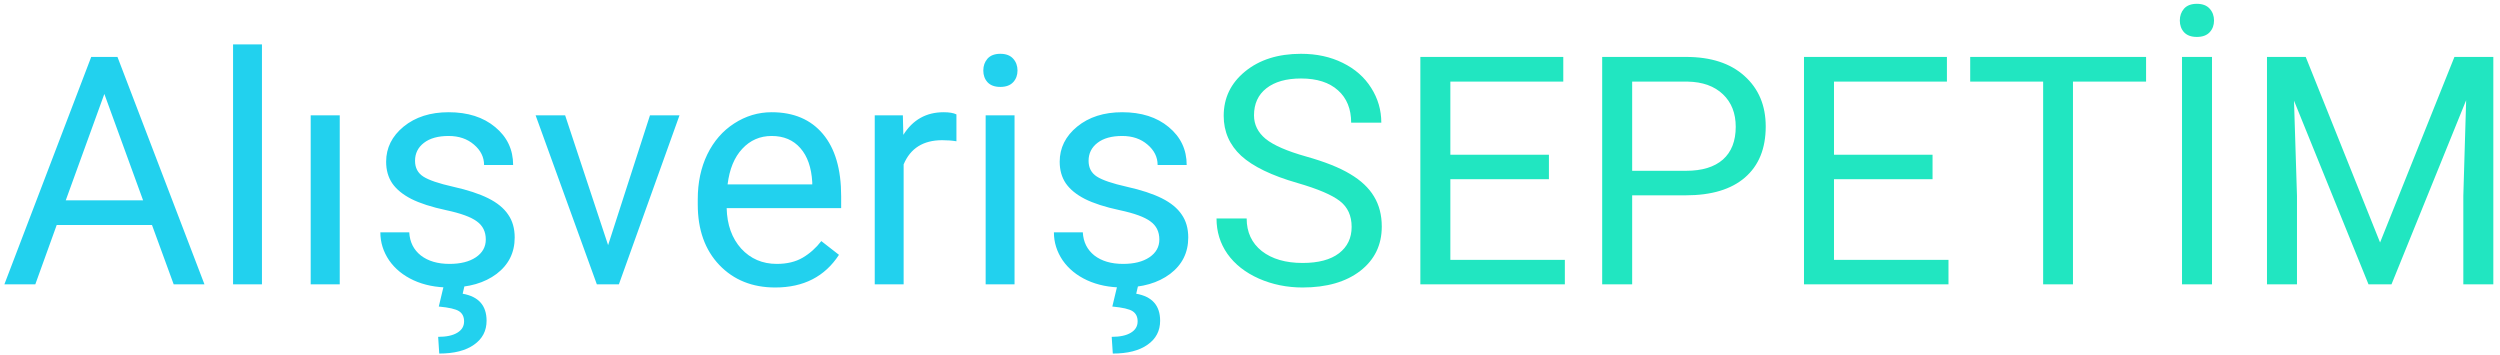 <svg width="211" height="30" viewBox="0 0 211 30" fill="none" xmlns="http://www.w3.org/2000/svg">
<path d="M12.828 18.99H4.786L2.979 24H0.369L7.699 4.805H9.914L17.257 24H14.66L12.828 18.99ZM5.55 16.907H12.076L8.807 7.929L5.55 16.907ZM22.109 24H19.67V3.75H22.109V24ZM28.674 24H26.222V9.735H28.674V24ZM41.001 20.216C41.001 19.557 40.751 19.047 40.249 18.687C39.757 18.318 38.892 18.002 37.652 17.738C36.422 17.474 35.442 17.158 34.712 16.789C33.992 16.419 33.456 15.98 33.104 15.47C32.761 14.96 32.59 14.354 32.59 13.651C32.59 12.482 33.082 11.493 34.066 10.685C35.06 9.876 36.325 9.472 37.863 9.472C39.48 9.472 40.79 9.889 41.792 10.724C42.803 11.559 43.308 12.627 43.308 13.928H40.856C40.856 13.26 40.57 12.684 39.999 12.201C39.437 11.717 38.725 11.476 37.863 11.476C36.976 11.476 36.281 11.669 35.78 12.056C35.279 12.442 35.029 12.948 35.029 13.572C35.029 14.161 35.262 14.604 35.727 14.903C36.193 15.202 37.033 15.488 38.246 15.76C39.467 16.033 40.456 16.358 41.212 16.736C41.968 17.114 42.526 17.571 42.886 18.107C43.255 18.634 43.44 19.28 43.44 20.045C43.44 21.319 42.93 22.343 41.911 23.117C40.891 23.881 39.568 24.264 37.942 24.264C36.8 24.264 35.789 24.061 34.91 23.657C34.031 23.253 33.341 22.69 32.84 21.97C32.348 21.24 32.102 20.454 32.102 19.61H34.541C34.585 20.427 34.91 21.078 35.517 21.561C36.132 22.036 36.94 22.273 37.942 22.273C38.865 22.273 39.603 22.088 40.157 21.719C40.72 21.341 41.001 20.84 41.001 20.216ZM39.208 24.105L39.05 24.791C40.395 25.028 41.067 25.789 41.067 27.072C41.067 27.924 40.715 28.597 40.012 29.089C39.309 29.59 38.329 29.84 37.072 29.84L36.98 28.43C37.674 28.43 38.21 28.315 38.588 28.087C38.975 27.858 39.169 27.538 39.169 27.125C39.169 26.738 39.028 26.452 38.747 26.268C38.465 26.083 37.894 25.951 37.033 25.872L37.455 24.105H39.208ZM51.324 20.691L54.857 9.735H57.349L52.233 24H50.374L45.206 9.735H47.698L51.324 20.691ZM65.43 24.264C63.497 24.264 61.923 23.631 60.71 22.365C59.498 21.091 58.891 19.39 58.891 17.263V16.815C58.891 15.4 59.159 14.139 59.695 13.031C60.24 11.915 60.996 11.045 61.963 10.421C62.938 9.788 63.993 9.472 65.127 9.472C66.981 9.472 68.423 10.082 69.451 11.304C70.48 12.526 70.994 14.275 70.994 16.551V17.566H61.33C61.365 18.973 61.774 20.111 62.556 20.981C63.347 21.842 64.349 22.273 65.562 22.273C66.423 22.273 67.153 22.097 67.751 21.746C68.348 21.394 68.871 20.928 69.319 20.348L70.809 21.508C69.614 23.345 67.821 24.264 65.43 24.264ZM65.127 11.476C64.143 11.476 63.316 11.836 62.648 12.557C61.98 13.269 61.567 14.271 61.409 15.562H68.555V15.378C68.484 14.139 68.15 13.181 67.553 12.504C66.955 11.818 66.147 11.476 65.127 11.476ZM80.723 11.924C80.354 11.862 79.954 11.832 79.523 11.832C77.924 11.832 76.838 12.513 76.267 13.875V24H73.828V9.735H76.201L76.241 11.383C77.04 10.109 78.174 9.472 79.642 9.472C80.117 9.472 80.477 9.533 80.723 9.656V11.924ZM85.627 24H83.189V9.735H85.627V24ZM82.991 5.952C82.991 5.556 83.109 5.222 83.347 4.95C83.593 4.677 83.953 4.541 84.428 4.541C84.902 4.541 85.263 4.677 85.509 4.95C85.755 5.222 85.878 5.556 85.878 5.952C85.878 6.347 85.755 6.677 85.509 6.94C85.263 7.204 84.902 7.336 84.428 7.336C83.953 7.336 83.593 7.204 83.347 6.94C83.109 6.677 82.991 6.347 82.991 5.952ZM97.849 20.216C97.849 19.557 97.598 19.047 97.097 18.687C96.605 18.318 95.739 18.002 94.5 17.738C93.269 17.474 92.29 17.158 91.56 16.789C90.839 16.419 90.303 15.98 89.952 15.47C89.609 14.96 89.438 14.354 89.438 13.651C89.438 12.482 89.93 11.493 90.914 10.685C91.907 9.876 93.173 9.472 94.711 9.472C96.328 9.472 97.638 9.889 98.64 10.724C99.65 11.559 100.156 12.627 100.156 13.928H97.704C97.704 13.26 97.418 12.684 96.847 12.201C96.284 11.717 95.572 11.476 94.711 11.476C93.823 11.476 93.129 11.669 92.628 12.056C92.127 12.442 91.876 12.948 91.876 13.572C91.876 14.161 92.109 14.604 92.575 14.903C93.041 15.202 93.88 15.488 95.093 15.76C96.315 16.033 97.304 16.358 98.06 16.736C98.815 17.114 99.374 17.571 99.734 18.107C100.103 18.634 100.288 19.28 100.288 20.045C100.288 21.319 99.778 22.343 98.758 23.117C97.739 23.881 96.416 24.264 94.79 24.264C93.647 24.264 92.637 24.061 91.758 23.657C90.879 23.253 90.189 22.69 89.688 21.97C89.196 21.24 88.95 20.454 88.95 19.61H91.389C91.433 20.427 91.758 21.078 92.364 21.561C92.98 22.036 93.788 22.273 94.79 22.273C95.713 22.273 96.451 22.088 97.005 21.719C97.567 21.341 97.849 20.84 97.849 20.216ZM96.056 24.105L95.897 24.791C97.242 25.028 97.915 25.789 97.915 27.072C97.915 27.924 97.563 28.597 96.86 29.089C96.157 29.59 95.177 29.84 93.92 29.84L93.828 28.43C94.522 28.43 95.058 28.315 95.436 28.087C95.823 27.858 96.016 27.538 96.016 27.125C96.016 26.738 95.876 26.452 95.594 26.268C95.313 26.083 94.742 25.951 93.88 25.872L94.302 24.105H96.056Z" fill="#22D1EE"/>
<path d="M109.503 15.444C107.332 14.82 105.75 14.055 104.757 13.15C103.772 12.236 103.28 11.111 103.28 9.775C103.28 8.263 103.882 7.015 105.086 6.031C106.299 5.038 107.873 4.541 109.806 4.541C111.125 4.541 112.298 4.796 113.326 5.306C114.363 5.815 115.163 6.519 115.726 7.415C116.297 8.312 116.583 9.291 116.583 10.355H114.038C114.038 9.195 113.669 8.285 112.931 7.626C112.192 6.958 111.151 6.624 109.806 6.624C108.558 6.624 107.583 6.901 106.879 7.455C106.185 8 105.838 8.76 105.838 9.735C105.838 10.518 106.167 11.181 106.827 11.726C107.495 12.262 108.624 12.754 110.215 13.203C111.814 13.651 113.062 14.148 113.959 14.692C114.864 15.229 115.532 15.857 115.963 16.578C116.402 17.298 116.622 18.146 116.622 19.122C116.622 20.678 116.016 21.926 114.803 22.866C113.59 23.798 111.968 24.264 109.938 24.264C108.62 24.264 107.389 24.013 106.247 23.512C105.104 23.002 104.221 22.308 103.597 21.429C102.981 20.55 102.674 19.553 102.674 18.436H105.218C105.218 19.597 105.645 20.515 106.497 21.192C107.358 21.86 108.505 22.194 109.938 22.194C111.274 22.194 112.298 21.921 113.01 21.377C113.722 20.831 114.078 20.089 114.078 19.148C114.078 18.208 113.748 17.483 113.089 16.973C112.43 16.455 111.234 15.945 109.503 15.444ZM130.729 15.127H122.41V21.93H132.073V24H119.878V4.805H131.941V6.888H122.41V13.058H130.729V15.127ZM137.755 16.485V24H135.224V4.805H142.304C144.404 4.805 146.048 5.341 147.234 6.413C148.43 7.485 149.027 8.905 149.027 10.671C149.027 12.535 148.443 13.972 147.274 14.982C146.114 15.984 144.448 16.485 142.277 16.485H137.755ZM137.755 14.415H142.304C143.657 14.415 144.694 14.099 145.415 13.466C146.136 12.825 146.496 11.902 146.496 10.698C146.496 9.555 146.136 8.641 145.415 7.956C144.694 7.27 143.706 6.914 142.449 6.888H137.755V14.415ZM163.107 15.127H154.789V21.93H164.452V24H152.257V4.805H164.32V6.888H154.789V13.058H163.107V15.127ZM181.129 6.888H174.959V24H172.441V6.888H166.285V4.805H181.129V6.888ZM186.693 24H184.162V4.805H186.693V24ZM183.977 1.733C183.977 1.337 184.096 1.003 184.333 0.731C184.579 0.458 184.939 0.322 185.414 0.322C185.889 0.322 186.249 0.458 186.495 0.731C186.741 1.003 186.864 1.337 186.864 1.733C186.864 2.128 186.741 2.458 186.495 2.722C186.249 2.985 185.889 3.117 185.414 3.117C184.939 3.117 184.579 2.985 184.333 2.722C184.096 2.458 183.977 2.128 183.977 1.733ZM194.603 4.805L200.878 20.467L207.154 4.805H210.437V24H207.905V16.525L208.143 8.457L201.841 24H199.903L193.614 8.496L193.865 16.525V24H191.333V4.805H194.603Z" fill="#21E6C1"/>
</svg>
